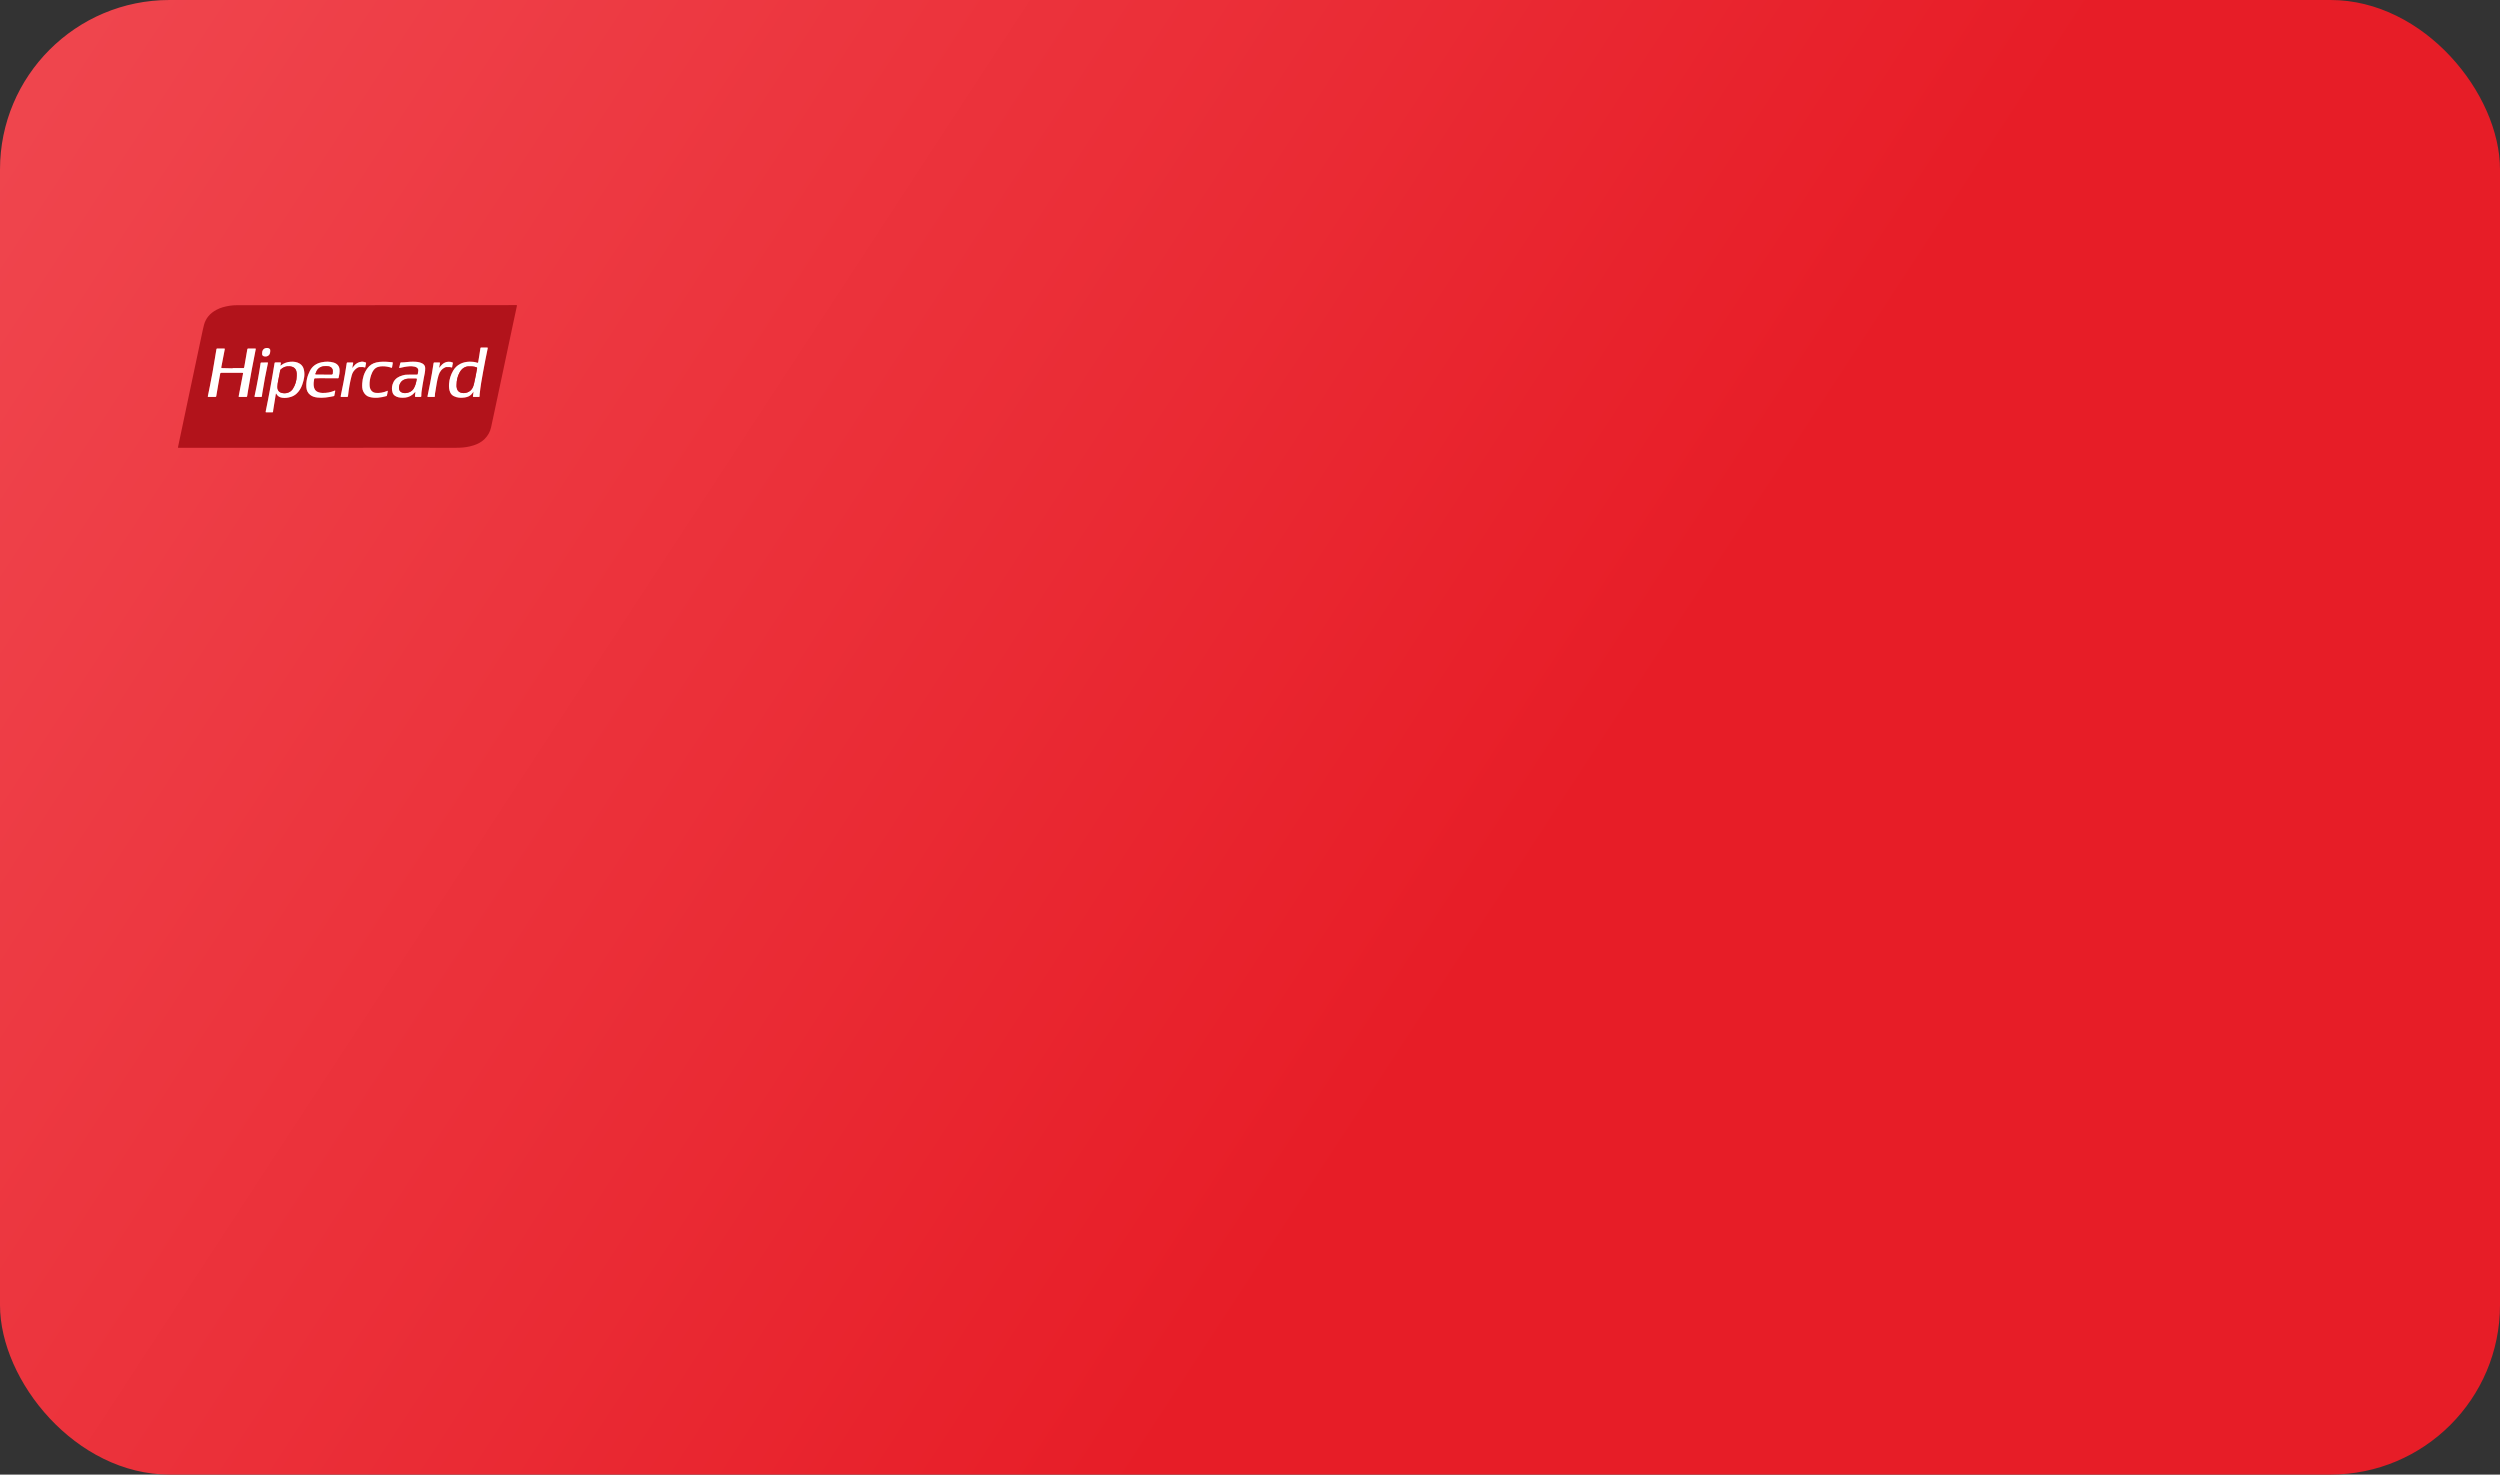 <svg width="295" height="174" viewBox="0 0 295 174" fill="none" xmlns="http://www.w3.org/2000/svg">
<rect x="0" y="0" width="295" height="174" fill="#333333" stroke="none"/>
<rect width="295" height="174" rx="20" fill="url(#paint0_linear)"/>
<path d="M44.24 36.007C48.753 36.007 53.265 36.007 57.778 36.006C58.806 36.006 59.834 36.002 60.862 36C61.014 36 61.015 36 60.984 36.149C60.855 36.752 60.724 37.354 60.596 37.957C60.181 39.916 59.767 41.875 59.351 43.833C58.984 45.562 58.617 47.291 58.249 49.02C58.148 49.495 58.05 49.971 57.942 50.445C57.824 50.967 57.573 51.419 57.184 51.801C56.692 52.284 56.077 52.531 55.412 52.682C54.882 52.803 54.344 52.84 53.798 52.838C51.877 52.831 49.956 52.835 48.035 52.835C43.293 52.836 38.551 52.837 33.809 52.839C29.619 52.84 25.43 52.841 21.241 52.842C21.204 52.842 21.166 52.842 21.129 52.842C20.988 52.842 20.986 52.842 21.015 52.706C21.1 52.297 21.188 51.889 21.274 51.48C21.645 49.725 22.014 47.97 22.385 46.216C22.898 43.794 23.411 41.372 23.924 38.951C23.967 38.75 24.015 38.55 24.067 38.351C24.277 37.545 24.787 36.966 25.527 36.566C26.025 36.296 26.568 36.162 27.126 36.074C27.397 36.032 27.667 36.015 27.941 36.015C33.374 36.017 38.807 36.017 44.24 36.017C44.24 36.013 44.24 36.01 44.24 36.007ZM41.576 43.41L41.57 43.404C41.602 43.224 41.628 43.044 41.668 42.866C41.687 42.781 41.659 42.765 41.58 42.767C41.395 42.771 41.21 42.772 41.024 42.767C40.948 42.765 40.922 42.788 40.911 42.862C40.799 43.613 40.677 44.362 40.533 45.108C40.428 45.648 40.317 46.188 40.205 46.727C40.187 46.815 40.211 46.841 40.304 46.839C40.516 46.833 40.729 46.831 40.941 46.839C41.036 46.843 41.057 46.807 41.066 46.724C41.156 45.901 41.288 45.084 41.505 44.283C41.594 43.952 41.785 43.668 42.074 43.462C42.181 43.386 42.306 43.309 42.45 43.311C42.644 43.314 42.842 43.287 43.029 43.362C43.073 43.38 43.097 43.367 43.105 43.318C43.133 43.164 43.164 43.011 43.192 42.857C43.198 42.826 43.208 42.789 43.164 42.774C43.002 42.718 42.839 42.66 42.664 42.679C42.276 42.719 41.976 42.907 41.745 43.206C41.691 43.276 41.647 43.354 41.576 43.41ZM51.833 43.394C51.828 43.39 51.823 43.386 51.819 43.383C51.85 43.206 51.881 43.03 51.914 42.854C51.926 42.789 51.905 42.766 51.836 42.767C51.648 42.77 51.459 42.772 51.271 42.766C51.19 42.764 51.17 42.795 51.159 42.866C51.04 43.639 50.916 44.411 50.765 45.178C50.661 45.706 50.555 46.233 50.447 46.76C50.437 46.811 50.437 46.838 50.504 46.837C50.75 46.835 50.995 46.835 51.241 46.837C51.294 46.837 51.316 46.818 51.313 46.769C51.303 46.552 51.35 46.341 51.386 46.129C51.492 45.51 51.562 44.884 51.751 44.28C51.882 43.859 52.124 43.525 52.553 43.341C52.584 43.328 52.612 43.31 52.648 43.312C52.858 43.324 53.073 43.278 53.277 43.36C53.328 43.381 53.353 43.363 53.357 43.31C53.369 43.157 53.404 43.008 53.439 42.858C53.453 42.8 53.431 42.78 53.379 42.759C53.223 42.695 53.062 42.676 52.895 42.686C52.63 42.702 52.403 42.802 52.208 42.974C52.065 43.099 51.947 43.245 51.833 43.394ZM27.452 43.433C27.452 43.443 27.452 43.453 27.452 43.463C27.034 43.452 26.617 43.44 26.199 43.433C26.114 43.432 26.098 43.405 26.113 43.33C26.249 42.625 26.382 41.92 26.52 41.216C26.533 41.146 26.523 41.123 26.447 41.124C26.177 41.127 25.907 41.127 25.638 41.123C25.567 41.123 25.547 41.152 25.537 41.214C25.479 41.571 25.415 41.927 25.358 42.284C25.178 43.395 24.987 44.503 24.758 45.605C24.681 45.975 24.606 46.346 24.532 46.717C24.508 46.835 24.512 46.837 24.636 46.837C24.892 46.837 25.148 46.834 25.404 46.839C25.483 46.84 25.51 46.812 25.519 46.741C25.535 46.619 25.558 46.497 25.58 46.375C25.711 45.613 25.836 44.851 25.982 44.092C25.997 44.017 26.028 43.992 26.108 43.992C26.927 43.995 27.746 43.994 28.565 43.994C28.689 43.994 28.694 43.999 28.671 44.115C28.588 44.551 28.503 44.986 28.419 45.421C28.337 45.85 28.255 46.279 28.174 46.709C28.149 46.836 28.151 46.837 28.289 46.837C28.545 46.837 28.801 46.835 29.057 46.838C29.123 46.839 29.152 46.819 29.162 46.753C29.193 46.533 29.228 46.314 29.266 46.096C29.55 44.461 29.843 42.828 30.176 41.201C30.19 41.133 30.168 41.123 30.108 41.124C29.866 41.126 29.623 41.125 29.38 41.125C29.2 41.125 29.198 41.124 29.169 41.291C29.051 41.965 28.932 42.64 28.82 43.315C28.805 43.403 28.78 43.436 28.684 43.435C28.274 43.43 27.863 43.433 27.452 43.433ZM55.877 46.224C55.851 46.422 55.831 46.589 55.807 46.757C55.799 46.816 55.816 46.839 55.88 46.838C56.09 46.835 56.298 46.834 56.507 46.838C56.578 46.84 56.594 46.81 56.593 46.751C56.591 46.68 56.592 46.608 56.599 46.537C56.691 45.625 56.845 44.722 57.016 43.822C57.187 42.918 57.351 42.014 57.547 41.115C57.565 41.035 57.548 41.004 57.456 41.006C57.234 41.011 57.011 41.01 56.789 41.006C56.722 41.005 56.694 41.025 56.686 41.092C56.62 41.645 56.512 42.193 56.424 42.743C56.412 42.817 56.387 42.827 56.32 42.804C56.031 42.705 55.727 42.671 55.425 42.677C55.04 42.683 54.666 42.754 54.316 42.933C53.945 43.123 53.665 43.399 53.466 43.745C53.19 44.226 53.02 44.741 52.987 45.295C52.966 45.644 52.979 45.986 53.13 46.31C53.216 46.496 53.352 46.643 53.539 46.74C53.95 46.952 54.389 46.967 54.838 46.903C55.131 46.861 55.397 46.762 55.609 46.552C55.703 46.459 55.769 46.344 55.877 46.224ZM33.084 43.139C33.103 43.048 33.12 42.959 33.14 42.871C33.158 42.797 33.14 42.764 33.053 42.766C32.877 42.772 32.702 42.773 32.527 42.766C32.439 42.763 32.406 42.789 32.392 42.876C32.236 43.841 32.074 44.805 31.893 45.767C31.718 46.699 31.548 47.632 31.35 48.56C31.334 48.633 31.349 48.659 31.43 48.657C31.646 48.653 31.862 48.656 32.077 48.656C32.211 48.656 32.21 48.656 32.224 48.522C32.23 48.467 32.234 48.411 32.243 48.357C32.322 47.868 32.399 47.378 32.481 46.89C32.507 46.737 32.517 46.582 32.56 46.429C32.605 46.445 32.613 46.48 32.629 46.506C32.775 46.757 32.997 46.891 33.288 46.934C33.64 46.986 33.98 46.939 34.314 46.837C34.555 46.764 34.771 46.645 34.958 46.482C35.3 46.184 35.517 45.81 35.664 45.393C35.878 44.784 36.019 44.169 35.832 43.527C35.757 43.269 35.6 43.058 35.374 42.915C35.045 42.706 34.67 42.655 34.28 42.685C33.87 42.718 33.498 42.842 33.177 43.096C33.152 43.116 33.129 43.142 33.084 43.139ZM49.018 46.23C49.014 46.261 49.012 46.293 49.007 46.325C48.987 46.467 48.971 46.609 48.967 46.753C48.966 46.814 48.986 46.84 49.054 46.838C49.239 46.834 49.425 46.833 49.61 46.839C49.691 46.841 49.714 46.811 49.715 46.739C49.719 46.583 49.716 46.425 49.736 46.271C49.808 45.725 49.905 45.183 50.002 44.641C50.074 44.238 50.187 43.84 50.173 43.424C50.165 43.174 50.042 43 49.826 42.883C49.478 42.694 49.09 42.683 48.708 42.678C48.243 42.672 47.784 42.772 47.318 42.768C47.268 42.767 47.248 42.787 47.237 42.834C47.198 43.005 47.157 43.177 47.111 43.347C47.092 43.415 47.1 43.435 47.179 43.416C47.355 43.373 47.532 43.334 47.711 43.302C48.119 43.229 48.529 43.173 48.942 43.271C49.175 43.327 49.378 43.464 49.355 43.752C49.346 43.877 49.319 43.997 49.3 44.119C49.29 44.182 49.259 44.204 49.193 44.204C48.836 44.203 48.478 44.214 48.122 44.207C47.903 44.202 47.693 44.232 47.488 44.301C47.38 44.337 47.27 44.37 47.166 44.415C46.735 44.603 46.45 44.924 46.32 45.358C46.228 45.664 46.222 45.984 46.312 46.295C46.361 46.463 46.463 46.609 46.614 46.711C46.882 46.89 47.188 46.93 47.507 46.934C47.944 46.938 48.34 46.84 48.678 46.562C48.799 46.462 48.894 46.341 49.018 46.23ZM38.522 44.633C38.744 44.633 38.967 44.632 39.189 44.633C39.415 44.634 39.64 44.636 39.866 44.64C39.923 44.641 39.948 44.622 39.962 44.566C40.036 44.251 40.089 43.932 40.068 43.608C40.041 43.197 39.786 42.907 39.367 42.782C38.897 42.642 38.419 42.65 37.94 42.751C37.32 42.882 36.854 43.207 36.568 43.759C36.247 44.378 36.099 45.036 36.153 45.726C36.179 46.062 36.312 46.368 36.598 46.595C36.849 46.795 37.143 46.875 37.453 46.911C38.105 46.985 38.742 46.882 39.376 46.747C39.413 46.739 39.443 46.728 39.451 46.682C39.483 46.505 39.518 46.33 39.552 46.154C39.563 46.098 39.562 46.062 39.485 46.096C39.016 46.298 38.525 46.386 38.011 46.365C37.849 46.358 37.7 46.328 37.551 46.273C37.206 46.145 37.059 45.875 37.022 45.549C36.99 45.277 37.016 45.002 37.07 44.732C37.081 44.673 37.11 44.65 37.169 44.647C37.62 44.625 38.071 44.621 38.522 44.633ZM45.761 46.116C45.716 46.109 45.688 46.131 45.658 46.144C45.239 46.315 44.804 46.401 44.349 46.361C44.12 46.34 43.929 46.242 43.795 46.061C43.657 45.875 43.616 45.657 43.609 45.433C43.595 45.034 43.662 44.647 43.789 44.27C43.865 44.043 43.966 43.824 44.117 43.634C44.377 43.308 44.754 43.224 45.151 43.222C45.502 43.221 45.848 43.279 46.18 43.397C46.236 43.417 46.253 43.396 46.261 43.349C46.29 43.176 46.319 43.002 46.349 42.829C46.357 42.777 46.34 42.749 46.281 42.745C46.181 42.738 46.081 42.724 45.98 42.716C45.455 42.673 44.932 42.649 44.413 42.766C43.968 42.867 43.613 43.104 43.355 43.455C42.968 43.982 42.777 44.585 42.743 45.229C42.725 45.563 42.713 45.901 42.874 46.216C43.032 46.524 43.258 46.756 43.612 46.848C44.281 47.023 44.934 46.919 45.583 46.743C45.613 46.735 45.64 46.722 45.649 46.69C45.701 46.501 45.737 46.31 45.761 46.116ZM30.461 46.837C30.579 46.837 30.697 46.835 30.814 46.837C30.873 46.839 30.899 46.818 30.904 46.76C30.915 46.647 30.927 46.533 30.946 46.421C31.139 45.225 31.355 44.033 31.613 42.848C31.63 42.772 31.6 42.766 31.539 42.768C31.327 42.774 31.115 42.778 30.903 42.781C30.757 42.783 30.758 42.781 30.738 42.918C30.659 43.482 30.563 44.044 30.462 44.605C30.333 45.323 30.191 46.039 30.035 46.752C30.02 46.82 30.039 46.84 30.107 46.837C30.225 46.834 30.343 46.837 30.461 46.837ZM30.935 41.648C30.932 41.696 30.929 41.731 30.928 41.767C30.923 41.871 30.991 41.986 31.088 42.024C31.372 42.135 31.714 42.042 31.838 41.733C31.891 41.602 31.888 41.472 31.889 41.339C31.89 41.243 31.842 41.171 31.763 41.119C31.604 41.014 31.268 41.049 31.125 41.184C30.987 41.315 30.928 41.475 30.935 41.648Z" fill="#B2131B"/>
<path d="M27.453 43.433C27.864 43.433 28.275 43.431 28.686 43.435C28.782 43.436 28.806 43.403 28.821 43.315C28.933 42.64 29.053 41.966 29.171 41.291C29.2 41.125 29.201 41.125 29.382 41.125C29.624 41.125 29.867 41.126 30.11 41.124C30.17 41.124 30.192 41.134 30.178 41.202C29.844 42.828 29.552 44.461 29.268 46.096C29.23 46.315 29.194 46.533 29.163 46.753C29.154 46.82 29.125 46.839 29.058 46.838C28.802 46.835 28.546 46.837 28.29 46.837C28.152 46.837 28.151 46.837 28.175 46.709C28.256 46.28 28.338 45.851 28.42 45.422C28.504 44.986 28.589 44.551 28.673 44.115C28.695 43.999 28.691 43.994 28.566 43.994C27.747 43.994 26.928 43.995 26.109 43.993C26.029 43.992 25.998 44.017 25.984 44.092C25.838 44.851 25.713 45.614 25.581 46.375C25.56 46.497 25.536 46.619 25.52 46.742C25.511 46.813 25.484 46.84 25.406 46.839C25.15 46.834 24.893 46.837 24.637 46.837C24.513 46.837 24.51 46.836 24.534 46.717C24.608 46.346 24.682 45.975 24.759 45.605C24.989 44.503 25.179 43.395 25.359 42.285C25.417 41.928 25.481 41.571 25.538 41.214C25.548 41.152 25.568 41.123 25.639 41.124C25.909 41.127 26.178 41.127 26.448 41.124C26.525 41.123 26.535 41.146 26.521 41.217C26.384 41.92 26.251 42.626 26.114 43.33C26.1 43.405 26.116 43.432 26.201 43.434C26.618 43.44 27.036 43.453 27.453 43.463C27.453 43.453 27.453 43.443 27.453 43.433Z" fill="white"/>
<path d="M55.877 46.224C55.769 46.345 55.703 46.459 55.609 46.553C55.398 46.763 55.131 46.861 54.838 46.904C54.389 46.968 53.951 46.953 53.54 46.741C53.352 46.644 53.216 46.497 53.13 46.311C52.979 45.987 52.967 45.644 52.987 45.296C53.02 44.742 53.191 44.226 53.467 43.746C53.666 43.4 53.945 43.123 54.316 42.934C54.666 42.755 55.041 42.684 55.425 42.677C55.727 42.672 56.031 42.706 56.321 42.804C56.387 42.827 56.412 42.818 56.424 42.744C56.513 42.193 56.62 41.646 56.687 41.093C56.695 41.026 56.723 41.006 56.789 41.007C57.012 41.01 57.234 41.012 57.457 41.006C57.548 41.004 57.565 41.035 57.548 41.116C57.351 42.014 57.188 42.919 57.016 43.822C56.845 44.723 56.691 45.626 56.599 46.537C56.592 46.608 56.592 46.681 56.593 46.752C56.594 46.811 56.578 46.84 56.508 46.839C56.299 46.835 56.09 46.836 55.881 46.838C55.816 46.839 55.799 46.817 55.808 46.757C55.831 46.59 55.852 46.422 55.877 46.224ZM53.871 45.441C53.863 45.55 53.87 45.706 53.916 45.858C53.979 46.062 54.094 46.224 54.309 46.31C54.828 46.518 55.536 46.289 55.793 45.71C55.855 45.572 55.898 45.428 55.934 45.283C56.084 44.678 56.179 44.063 56.298 43.453C56.31 43.391 56.286 43.369 56.229 43.347C55.928 43.23 55.615 43.223 55.296 43.231C55.094 43.237 54.912 43.292 54.744 43.391C54.524 43.522 54.367 43.714 54.244 43.931C53.984 44.386 53.877 44.877 53.871 45.441Z" fill="white"/>
<path d="M33.085 43.139C33.13 43.142 33.153 43.116 33.178 43.096C33.499 42.843 33.871 42.718 34.281 42.686C34.671 42.655 35.046 42.706 35.375 42.915C35.601 43.059 35.758 43.269 35.833 43.527C36.02 44.17 35.879 44.784 35.665 45.393C35.518 45.81 35.3 46.184 34.959 46.482C34.772 46.645 34.555 46.764 34.315 46.837C33.981 46.939 33.641 46.987 33.289 46.934C32.998 46.891 32.775 46.757 32.63 46.507C32.614 46.48 32.606 46.445 32.561 46.43C32.518 46.582 32.508 46.737 32.482 46.89C32.4 47.379 32.323 47.868 32.244 48.357C32.235 48.412 32.231 48.467 32.225 48.522C32.211 48.656 32.212 48.656 32.078 48.656C31.863 48.656 31.647 48.653 31.431 48.658C31.35 48.659 31.335 48.634 31.351 48.561C31.549 47.632 31.719 46.699 31.894 45.767C32.075 44.806 32.237 43.842 32.393 42.876C32.407 42.789 32.44 42.763 32.528 42.766C32.703 42.773 32.879 42.772 33.054 42.767C33.141 42.764 33.159 42.798 33.141 42.871C33.12 42.959 33.104 43.048 33.085 43.139ZM35.014 44.344C35.014 44.259 35.018 44.175 35.014 44.09C34.987 43.486 34.659 43.255 34.137 43.222C33.759 43.198 33.424 43.326 33.142 43.577C33.097 43.617 33.071 43.658 33.061 43.716C33.034 43.873 32.997 44.029 32.972 44.187C32.896 44.669 32.743 45.141 32.734 45.631C32.728 46.04 32.898 46.279 33.269 46.369C33.745 46.485 34.28 46.324 34.559 45.882C34.857 45.409 35.009 44.898 35.014 44.344Z" fill="white"/>
<path d="M49.019 46.23C48.895 46.341 48.8 46.463 48.679 46.562C48.341 46.84 47.945 46.938 47.508 46.934C47.189 46.93 46.883 46.89 46.615 46.711C46.464 46.609 46.362 46.463 46.313 46.295C46.223 45.984 46.229 45.664 46.321 45.358C46.451 44.924 46.736 44.603 47.167 44.415C47.271 44.37 47.381 44.337 47.489 44.301C47.694 44.232 47.903 44.202 48.123 44.207C48.479 44.214 48.837 44.203 49.194 44.204C49.26 44.204 49.291 44.182 49.301 44.119C49.32 43.997 49.346 43.877 49.356 43.752C49.379 43.464 49.175 43.327 48.943 43.271C48.53 43.173 48.12 43.229 47.712 43.302C47.533 43.334 47.356 43.373 47.179 43.416C47.101 43.435 47.093 43.415 47.111 43.347C47.157 43.177 47.199 43.005 47.238 42.834C47.249 42.788 47.269 42.767 47.319 42.768C47.785 42.772 48.244 42.672 48.709 42.678C49.091 42.683 49.479 42.694 49.827 42.883C50.043 43 50.166 43.174 50.174 43.424C50.188 43.84 50.075 44.238 50.003 44.641C49.906 45.183 49.809 45.725 49.737 46.271C49.717 46.426 49.719 46.583 49.716 46.739C49.715 46.811 49.692 46.841 49.611 46.839C49.426 46.833 49.24 46.834 49.055 46.838C48.987 46.839 48.967 46.814 48.968 46.753C48.971 46.609 48.988 46.467 49.008 46.325C49.013 46.294 49.016 46.262 49.019 46.23ZM48.608 44.679C48.35 44.683 48.09 44.66 47.838 44.74C47.571 44.826 47.361 44.971 47.227 45.215C47.108 45.432 47.063 45.659 47.098 45.903C47.119 46.053 47.194 46.178 47.32 46.257C47.468 46.35 47.635 46.394 47.819 46.387C47.977 46.38 48.125 46.346 48.27 46.292C48.488 46.211 48.672 46.076 48.795 45.884C49.004 45.555 49.096 45.184 49.165 44.807C49.187 44.689 49.179 44.68 49.052 44.68C48.904 44.678 48.756 44.679 48.608 44.679Z" fill="white"/>
<path d="M38.523 44.633C38.072 44.621 37.62 44.625 37.169 44.647C37.11 44.65 37.082 44.673 37.07 44.732C37.017 45.002 36.991 45.277 37.022 45.549C37.06 45.875 37.206 46.145 37.551 46.273C37.701 46.328 37.849 46.358 38.011 46.365C38.526 46.386 39.016 46.299 39.485 46.096C39.563 46.062 39.563 46.098 39.553 46.154C39.518 46.33 39.483 46.505 39.452 46.682C39.443 46.727 39.414 46.739 39.376 46.747C38.743 46.882 38.106 46.985 37.454 46.911C37.143 46.875 36.849 46.795 36.599 46.595C36.313 46.368 36.18 46.062 36.153 45.726C36.1 45.036 36.248 44.378 36.569 43.759C36.855 43.206 37.321 42.881 37.941 42.751C38.42 42.65 38.898 42.642 39.368 42.782C39.786 42.907 40.042 43.197 40.069 43.608C40.09 43.933 40.037 44.251 39.962 44.566C39.949 44.622 39.924 44.641 39.867 44.64C39.641 44.636 39.415 44.634 39.19 44.633C38.967 44.633 38.745 44.633 38.523 44.633ZM38.216 44.173C38.216 44.175 38.216 44.175 38.216 44.177C38.523 44.177 38.829 44.174 39.135 44.178C39.214 44.179 39.243 44.153 39.248 44.081C39.252 44 39.267 43.919 39.272 43.838C39.291 43.509 39.092 43.281 38.755 43.226C38.567 43.196 38.38 43.2 38.193 43.222C37.961 43.248 37.758 43.331 37.58 43.489C37.391 43.656 37.311 43.873 37.225 44.092C37.198 44.16 37.217 44.175 37.287 44.175C37.597 44.172 37.907 44.173 38.216 44.173Z" fill="white"/>
<path d="M45.762 46.116C45.739 46.31 45.702 46.501 45.651 46.689C45.642 46.722 45.615 46.735 45.585 46.743C44.936 46.919 44.283 47.023 43.614 46.848C43.26 46.756 43.034 46.524 42.876 46.216C42.715 45.901 42.727 45.563 42.744 45.229C42.779 44.585 42.97 43.982 43.357 43.455C43.614 43.104 43.969 42.867 44.414 42.766C44.934 42.648 45.457 42.673 45.981 42.716C46.082 42.724 46.182 42.737 46.283 42.745C46.341 42.749 46.359 42.777 46.35 42.829C46.321 43.002 46.292 43.176 46.262 43.349C46.255 43.396 46.238 43.416 46.182 43.396C45.85 43.279 45.504 43.221 45.153 43.222C44.755 43.224 44.379 43.308 44.118 43.634C43.968 43.823 43.867 44.043 43.79 44.27C43.663 44.647 43.596 45.034 43.61 45.433C43.618 45.657 43.658 45.874 43.797 46.061C43.931 46.242 44.122 46.34 44.35 46.36C44.806 46.401 45.241 46.315 45.66 46.143C45.69 46.131 45.717 46.109 45.762 46.116Z" fill="white"/>
<path d="M51.833 43.395C51.947 43.246 52.065 43.1 52.207 42.975C52.402 42.803 52.63 42.703 52.895 42.687C53.062 42.677 53.223 42.696 53.379 42.76C53.431 42.781 53.453 42.8 53.439 42.859C53.403 43.008 53.368 43.158 53.356 43.311C53.352 43.364 53.328 43.382 53.277 43.361C53.072 43.279 52.858 43.325 52.648 43.313C52.612 43.311 52.583 43.329 52.553 43.342C52.124 43.526 51.881 43.86 51.75 44.281C51.562 44.884 51.492 45.511 51.385 46.13C51.349 46.342 51.302 46.553 51.313 46.77C51.315 46.819 51.293 46.838 51.241 46.838C50.995 46.837 50.749 46.836 50.503 46.838C50.437 46.839 50.437 46.812 50.447 46.761C50.554 46.234 50.661 45.707 50.764 45.179C50.916 44.412 51.04 43.64 51.159 42.867C51.17 42.796 51.19 42.765 51.27 42.767C51.459 42.773 51.647 42.771 51.836 42.768C51.905 42.767 51.926 42.79 51.914 42.855C51.88 43.031 51.85 43.207 51.818 43.384C51.817 43.392 51.817 43.399 51.816 43.407C51.822 43.403 51.828 43.399 51.833 43.395Z" fill="white"/>
<path d="M41.577 43.411C41.648 43.354 41.691 43.276 41.745 43.206C41.977 42.907 42.277 42.72 42.664 42.679C42.839 42.661 43.003 42.718 43.165 42.774C43.208 42.789 43.199 42.826 43.193 42.858C43.164 43.011 43.133 43.165 43.106 43.319C43.097 43.367 43.074 43.38 43.029 43.363C42.842 43.287 42.644 43.315 42.45 43.312C42.307 43.31 42.182 43.387 42.074 43.463C41.786 43.669 41.595 43.953 41.505 44.284C41.288 45.085 41.156 45.902 41.066 46.725C41.057 46.807 41.036 46.843 40.941 46.84C40.729 46.832 40.517 46.833 40.305 46.839C40.212 46.842 40.188 46.816 40.206 46.728C40.317 46.188 40.428 45.649 40.533 45.108C40.678 44.362 40.799 43.613 40.912 42.863C40.923 42.788 40.949 42.765 41.025 42.767C41.21 42.772 41.395 42.771 41.581 42.767C41.659 42.766 41.688 42.781 41.669 42.866C41.629 43.044 41.602 43.225 41.57 43.405C41.562 43.411 41.558 43.418 41.568 43.426C41.571 43.421 41.574 43.416 41.577 43.411Z" fill="white"/>
<path d="M30.462 46.837C30.344 46.837 30.226 46.835 30.108 46.838C30.04 46.84 30.021 46.82 30.036 46.753C30.192 46.04 30.334 45.324 30.463 44.606C30.564 44.045 30.66 43.483 30.74 42.918C30.759 42.782 30.758 42.783 30.904 42.781C31.116 42.778 31.328 42.774 31.54 42.768C31.602 42.767 31.631 42.772 31.614 42.848C31.356 44.033 31.14 45.225 30.947 46.422C30.928 46.534 30.916 46.648 30.905 46.761C30.9 46.818 30.875 46.84 30.815 46.838C30.698 46.835 30.58 46.837 30.462 46.837Z" fill="white"/>
<path d="M30.935 41.648C30.928 41.475 30.987 41.315 31.125 41.184C31.268 41.049 31.603 41.014 31.763 41.119C31.842 41.171 31.89 41.243 31.889 41.339C31.888 41.472 31.891 41.602 31.838 41.733C31.714 42.042 31.372 42.134 31.088 42.024C30.991 41.986 30.923 41.871 30.927 41.767C30.929 41.731 30.932 41.696 30.935 41.648Z" fill="white"/>
<path d="M53.872 45.441C53.878 44.877 53.985 44.385 54.245 43.93C54.368 43.713 54.524 43.522 54.745 43.391C54.913 43.291 55.095 43.236 55.297 43.231C55.615 43.223 55.929 43.23 56.23 43.347C56.286 43.369 56.311 43.391 56.299 43.452C56.18 44.063 56.085 44.678 55.934 45.282C55.898 45.428 55.855 45.571 55.794 45.709C55.537 46.289 54.829 46.517 54.31 46.309C54.095 46.223 53.98 46.062 53.917 45.857C53.871 45.706 53.864 45.55 53.872 45.441Z" fill="#B2131B"/>
<path d="M35.014 44.344C35.008 44.897 34.857 45.409 34.559 45.882C34.279 46.324 33.745 46.485 33.268 46.369C32.898 46.279 32.727 46.04 32.734 45.631C32.742 45.141 32.896 44.669 32.971 44.187C32.996 44.029 33.034 43.873 33.06 43.716C33.07 43.658 33.096 43.616 33.141 43.577C33.424 43.326 33.758 43.198 34.137 43.222C34.659 43.255 34.987 43.486 35.014 44.09C35.017 44.174 35.014 44.259 35.014 44.344Z" fill="#B2131B"/>
<path d="M48.607 44.679C48.755 44.679 48.903 44.678 49.051 44.679C49.178 44.68 49.186 44.689 49.164 44.807C49.095 45.183 49.003 45.554 48.794 45.883C48.671 46.076 48.487 46.211 48.269 46.292C48.124 46.345 47.975 46.38 47.817 46.386C47.634 46.393 47.467 46.35 47.319 46.257C47.193 46.178 47.118 46.053 47.097 45.902C47.061 45.659 47.106 45.431 47.226 45.215C47.359 44.971 47.57 44.825 47.836 44.74C48.089 44.659 48.349 44.683 48.607 44.679Z" fill="#B2131B"/>
<path d="M38.216 44.173C37.907 44.173 37.597 44.172 37.287 44.174C37.217 44.175 37.198 44.16 37.225 44.091C37.311 43.873 37.391 43.656 37.58 43.488C37.757 43.331 37.961 43.248 38.192 43.222C38.38 43.2 38.566 43.196 38.755 43.226C39.092 43.281 39.29 43.509 39.271 43.838C39.267 43.919 39.252 44 39.247 44.081C39.243 44.153 39.213 44.179 39.135 44.178C38.829 44.174 38.523 44.177 38.216 44.177C38.216 44.176 38.216 44.174 38.216 44.173Z" fill="#B2131B"/>
<path d="M51.836 43.395C51.83 43.4 51.824 43.404 51.818 43.408C51.819 43.4 51.819 43.391 51.82 43.383C51.825 43.387 51.831 43.391 51.836 43.395Z" fill="white"/>
<path d="M41.58 43.411C41.576 43.417 41.573 43.422 41.57 43.428C41.558 43.419 41.563 43.411 41.572 43.404C41.572 43.404 41.58 43.411 41.58 43.411Z" fill="white"/>
<defs>
<linearGradient id="paint0_linear" x1="7.05177e-07" y1="-9" x2="293.277" y2="182.637" gradientUnits="userSpaceOnUse">
<stop stop-color="#F04850"/>
<stop offset="0.609" stop-color="#E71D27"/>
</linearGradient>
</defs>
</svg>
